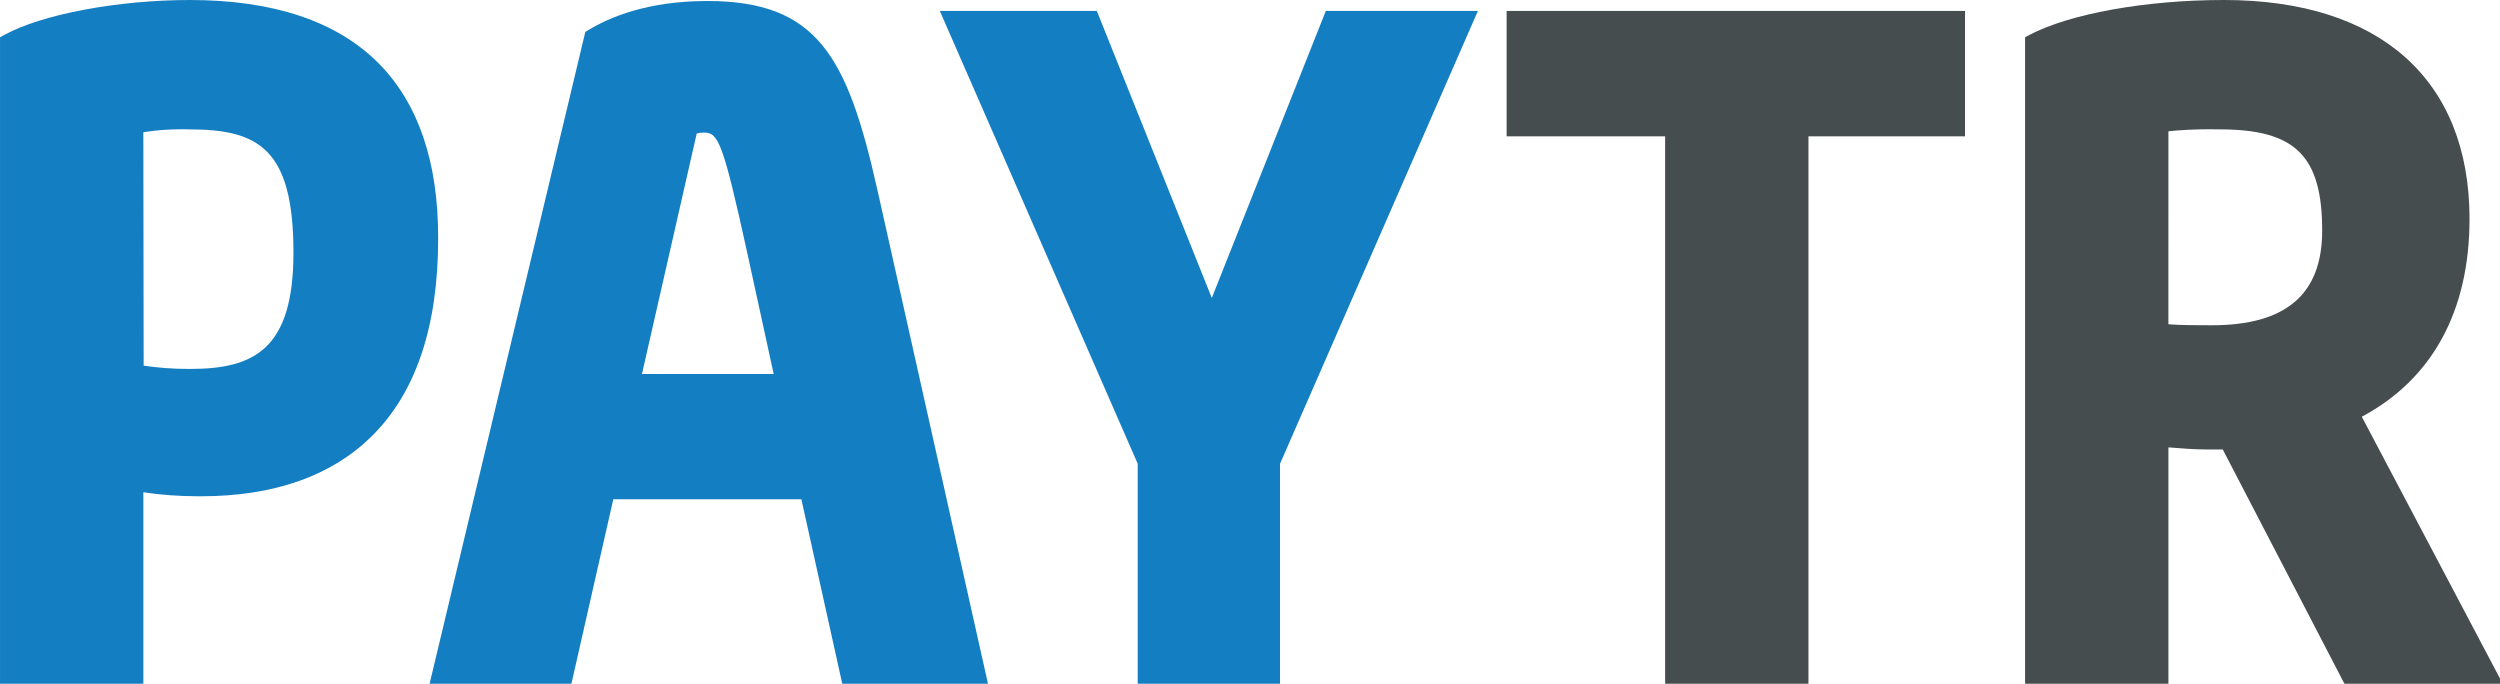 <!-- Generated by IcoMoon.io -->
<svg version="1.1" xmlns="http://www.w3.org/2000/svg" width="117" height="32" viewBox="0 0 117 32">
<title>paytr</title>
<path fill="#147ec2" d="M17.723 2.967c-1.95-1.968-4.925-2.967-8.839-2.967-3.371 0-6.939 0.672-8.683 1.635l-0.2 0.112v30.253h6.708v-8.962c0.774 0.119 1.667 0.188 2.576 0.188 0.040 0 0.079-0 0.118-0l-0.006 0c3.41 0 6.096-0.94 7.986-2.796 2.082-2.043 3.123-5.159 3.123-9.261 0.013-3.569-0.927-6.328-2.782-8.202zM6.708 6.19c0.535-0.090 1.151-0.141 1.78-0.141 0.128 0 0.255 0.002 0.381 0.006l-0.018-0c3.238 0 4.883 0.893 4.883 5.768 0 4.532-1.851 5.443-4.836 5.443-0.026 0-0.056 0-0.086 0-0.737 0-1.462-0.057-2.168-0.166l0.079 0.010z"></path>
<path fill="#147ec2" d="M41.042 8.798c-1.393-6.171-2.803-8.751-7.941-8.751-2.759 0-4.552 0.742-5.57 1.364l-0.138 0.083-7.288 30.506h6.637l1.96-8.634h8.803l1.913 8.634h6.82zM32.606 6.247c0.095-0.027 0.204-0.042 0.317-0.042 0.013 0 0.026 0 0.039 0.001l-0.002-0c0.651 0 0.875 0.445 1.999 5.57l1.249 5.726h-6.164z"></path>
<path fill="#147ec2" d="M62.048 0.513l-5.336 13.431-5.38-13.431h-7.348l9.261 21.19v10.297h6.661v-10.297l9.259-21.19h-7.116z"></path>
<path fill="#454d4f" d="M70.51 0.513v5.867h7.418v25.62h6.708v-25.62h7.327v-5.867h-21.453z"></path>
<path fill="#454d4f" d="M110.532 19.503c3.3-1.76 5.042-4.945 5.042-9.266-0.005-6.507-4.191-10.237-11.497-10.237-3.644 0-7.207 0.64-9.095 1.632l-0.208 0.109v30.259h6.708v-11.062c0.521 0.047 1.301 0.096 1.707 0.096h0.836l5.695 10.966h7.41zM101.482 6.143c0.578-0.060 1.25-0.094 1.929-0.094 0.168 0 0.336 0.002 0.503 0.006l-0.025-0c3.537 0 4.789 1.242 4.789 4.742 0 2.97-1.689 4.425-5.162 4.425-0.648 0-1.489 0-2.035-0.047z"></path>
</svg>
